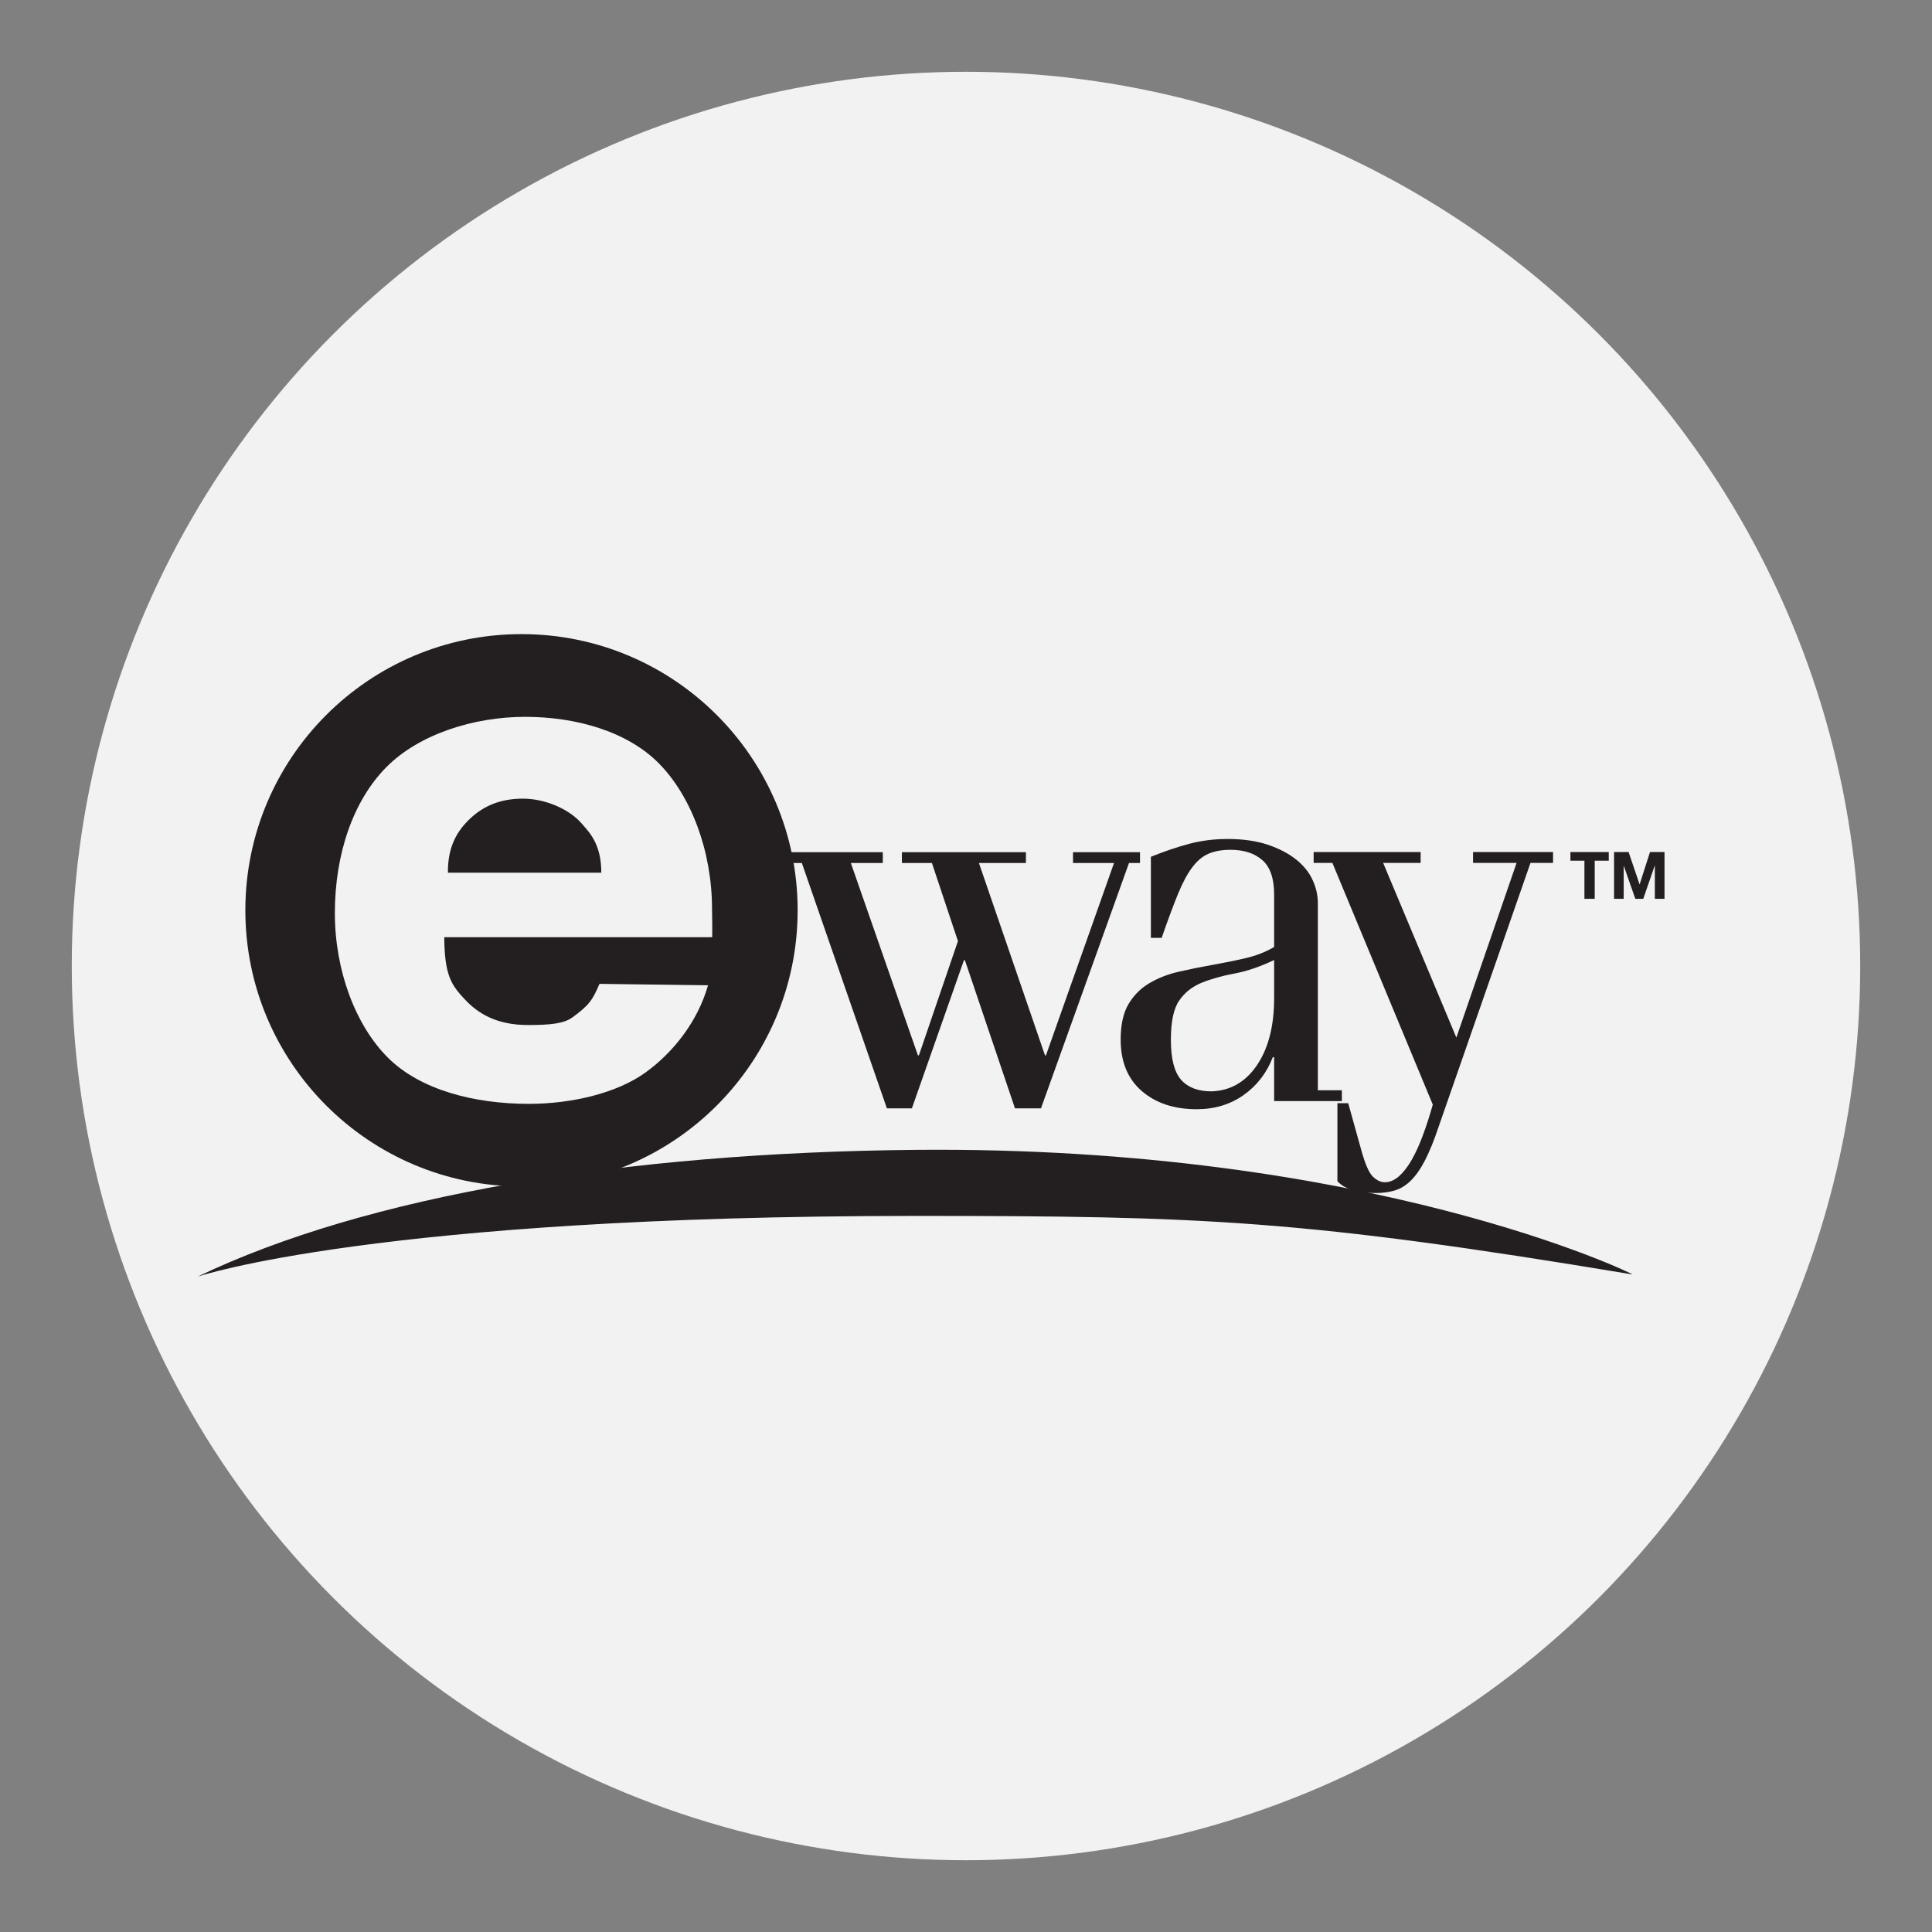 <?xml version="1.0" encoding="utf-8"?>
<!-- Generator: Adobe Illustrator 16.0.0, SVG Export Plug-In . SVG Version: 6.00 Build 0)  -->
<!DOCTYPE svg PUBLIC "-//W3C//DTD SVG 1.1//EN" "http://www.w3.org/Graphics/SVG/1.1/DTD/svg11.dtd">
<svg version="1.1" id="Layer_1" xmlns="http://www.w3.org/2000/svg" xmlns:xlink="http://www.w3.org/1999/xlink" x="0px" y="0px"
	 width="136.833px" height="136.834px" viewBox="0 0 136.833 136.834" style="enable-background:new 0 0 136.833 136.834;"
	 xml:space="preserve">
<rect x="0" y="0" width="136.833" height="136.834" fill="#808080" stroke="none"/>
<style type="text/css">
<![CDATA[
	.st0{fill:#E0E0E0;}
	.st1{fill:#B41F36;}
	.st2{fill:#1A5B80;}
	.st3{fill:#862165;}
	.st4{fill:#1B7EC1;}
	.st5{fill:#EA2227;}
	.st6{fill:#EE3725;}
	.st7{fill:#EE3B3F;}
	.st8{fill-rule:evenodd;clip-rule:evenodd;fill:#E0EFFA;}
	.st9{fill-rule:evenodd;clip-rule:evenodd;fill:#E2E4D5;}
	.st10{fill:#BA6D71;}
	.st11{fill-rule:evenodd;clip-rule:evenodd;fill:#E92F30;}
	.st12{fill:#203D74;}
	.st13{fill:#F16622;}
	.st14{fill:#F16823;}
	.st15{fill:#231F20;}
	.st16{fill:#F26E21;}
	.st17{fill:#F3F2F2;}
	.st18{fill:#F4C82E;}
	.st19{fill-rule:evenodd;clip-rule:evenodd;fill:#1A5B80;}
	.st20{fill-rule:evenodd;clip-rule:evenodd;fill:#1A80AD;}
	.st21{fill:#F5E11C;}
	.st22{fill:#27ADE4;}
	.st23{fill-rule:evenodd;clip-rule:evenodd;fill:#EA2230;}
	.st24{fill-rule:evenodd;clip-rule:evenodd;fill:#EAF3F8;}
	.st25{fill:#F7981D;}
	.st26{fill:#F7AB1B;}
	.st27{fill:#293688;}
	.st28{fill-rule:evenodd;clip-rule:evenodd;fill:#ED1C2E;}
	.st29{fill-rule:evenodd;clip-rule:evenodd;fill:#505F7C;}
	.st30{fill:#931B1D;}
	.st31{fill:#2D78BC;}
	.st32{fill-rule:evenodd;clip-rule:evenodd;fill:#BC202A;}
	.st33{fill-rule:evenodd;clip-rule:evenodd;}
	.st34{fill:#FFDF1B;}
	.st35{fill:#FFFFFF;}
	.st36{fill-rule:evenodd;clip-rule:evenodd;fill:#231F20;}
	.st37{fill:#65B1E2;}
	.st38{fill-rule:evenodd;clip-rule:evenodd;fill:#F4C82E;}
	.st39{fill:#9A847A;}
	.st40{fill:#CA3092;}
	.st41{fill:#CB2026;}
	.st42{fill:#686969;}
	.st43{fill-rule:evenodd;clip-rule:evenodd;fill:#F7981D;}
	.st44{fill:#CC1B69;}
	.st45{fill:#305499;}
	.st46{fill:#329947;}
	.st47{fill:#6BB745;}
	.st48{fill:#003473;}
	.st49{fill:#00529E;}
	.st50{fill:#005595;}
	.st51{fill:#005B84;}
	.st52{fill:#005E88;}
	.st53{fill:#0063A6;}
	.st54{fill:#008061;}
	.st55{fill:#0095C3;}
	.st56{fill:#009DA5;}
	.st57{fill:#00A051;}
	.st58{fill:#D0D1D1;}
	.st59{fill-rule:evenodd;clip-rule:evenodd;fill:#FFFFFF;}
	.st60{fill:#D19EA0;}
	.st61{fill:#0356A2;}
	.st62{fill:#D29EA1;}
	.st63{fill:#0468B2;}
	.st64{fill:#D32259;}
	.st65{fill:#055D77;}
	.st66{fill-rule:evenodd;clip-rule:evenodd;fill:#65B1E2;}
	.st67{fill:#0683C2;}
	.st68{fill:#0872B9;}
	.st69{fill:#3C80AD;}
	.st70{fill-rule:evenodd;clip-rule:evenodd;fill:#32357F;}
	.st71{fill:#A23C42;}
	.st72{fill:#0B161F;}
	.st73{fill:#0C4875;}
	.st74{fill:#0F549D;}
	.st75{fill-rule:evenodd;clip-rule:evenodd;fill:#005595;}
	.st76{fill-rule:evenodd;clip-rule:evenodd;fill:#009DDD;}
	.st77{fill:#DEBBBC;}
	.st78{fill:#43567E;}
	.st79{fill-rule:evenodd;clip-rule:evenodd;fill:#D2D2D2;}
]]>
</style>
<g>
	<g>
		<g>
			<circle class="st17" cx="68.416" cy="68.417" r="63.333"/>
		</g>
	</g>
	<g>
		<g>
			<g>
				<g>
					<path class="st15" d="M55.444,60.355h7.08v0.766h-2.264l4.75,13.621h0.072l2.764-8.089l-1.844-5.532h-2.125v-0.766h8.783v0.766
						h-3.328l4.678,13.621h0.07l4.82-13.621h-2.904v-0.766h4.744v0.766h-0.779l-6.234,17.376h-1.842l-3.545-10.489h-0.07
						l-3.686,10.489h-1.771L56.79,61.121h-1.346V60.355z"/>
				</g>
			</g>
			<g>
				<g>
					<path class="st15" d="M81.511,66.425v-5.742c0.922-0.375,1.82-0.68,2.691-0.914c0.873-0.232,1.781-0.348,2.727-0.348
						c1.109,0,2.066,0.137,2.867,0.408c0.803,0.272,1.469,0.621,2.002,1.046c0.531,0.427,0.922,0.908,1.168,1.454
						c0.248,0.542,0.371,1.086,0.371,1.632v13.257h1.701v0.766h-4.799v-3.111h-0.092c-0.426,1.109-1.113,2.002-2.057,2.676
						c-0.945,0.672-2.057,1.011-3.33,1.011c-1.611,0-2.91-0.433-3.902-1.295c-0.994-0.862-1.488-2.075-1.488-3.637
						c0-1.04,0.182-1.872,0.547-2.499c0.369-0.627,0.859-1.123,1.477-1.488c0.617-0.367,1.307-0.639,2.078-0.816
						c0.77-0.176,1.557-0.338,2.361-0.48c0.805-0.141,1.594-0.3,2.361-0.479c0.77-0.177,1.451-0.442,2.045-0.797v-3.725
						c0-1.135-0.281-1.942-0.836-2.428c-0.559-0.486-1.311-0.729-2.258-0.729c-0.615,0-1.137,0.096-1.563,0.283
						c-0.428,0.189-0.814,0.516-1.156,0.979c-0.344,0.459-0.682,1.097-1.014,1.91c-0.332,0.816-0.711,1.84-1.137,3.066H81.511z
						 M90.239,67.994c-0.996,0.475-1.936,0.795-2.822,0.959c-0.887,0.166-1.662,0.386-2.326,0.656
						c-0.662,0.273-1.189,0.69-1.578,1.261c-0.391,0.567-0.586,1.491-0.586,2.769c0,1.35,0.244,2.295,0.727,2.84
						c0.486,0.545,1.201,0.816,2.15,0.816c1.346-0.047,2.422-0.669,3.227-1.863c0.805-1.195,1.209-2.773,1.209-4.739V67.994z"/>
				</g>
			</g>
			<g>
				<g>
					<path class="st15" d="M93.038,60.346h7.578v0.768H97.96l5.186,12.371l4.266-12.371h-3.084v-0.768h5.666v0.768h-1.598
						l-6.5,18.671c-0.33,0.99-0.658,1.793-0.977,2.408c-0.322,0.615-0.656,1.092-1.012,1.436c-0.355,0.343-0.732,0.573-1.137,0.69
						c-0.404,0.118-0.854,0.177-1.35,0.177c-1.279,0-2.18-0.279-2.699-0.836v-5.527h0.766l0.957,3.436
						c0.262,0.922,0.525,1.513,0.797,1.773c0.273,0.258,0.551,0.39,0.832,0.39c0.355,0,0.693-0.144,1.012-0.425
						c0.318-0.284,0.621-0.674,0.904-1.17c0.281-0.497,0.549-1.083,0.795-1.755c0.248-0.673,0.48-1.39,0.693-2.146l-7.111-17.122
						h-1.328V60.346z"/>
				</g>
			</g>
			<g id="Shape_2_3_">
				<g>
					<circle class="st36" cx="36.935" cy="64.469" r="19.558"/>
				</g>
			</g>
			<g id="e_Clipping_Path_3_">
				<path class="st17" d="M40.548,72.052c-0.594,0.434-1.506,0.545-3.156,0.545c-2.213,0-3.521-0.809-4.449-1.792
					c-0.973-1.034-1.455-1.699-1.48-4.429h18.977c0.018-0.507-0.01-1.715-0.01-1.971c0-4.16-1.498-8.037-3.756-10.329
					c-2.254-2.292-5.914-3.306-9.471-3.306c-3.676,0-7.555,1.242-9.859,3.583c-2.307,2.342-3.627,6.079-3.627,10.319
					c0,4.1,1.48,7.967,3.76,10.24c2.279,2.271,6.084,3.268,9.979,3.268c3.086,0,6.244-0.779,8.23-2.199
					c1.986-1.422,3.725-3.621,4.459-6.197l-7.689-0.103C41.972,70.839,41.698,71.211,40.548,72.052z M33.374,57.905
					c0.973-0.884,2.148-1.341,3.664-1.341c1.594,0,3.314,0.753,4.195,1.801c0.457,0.54,1.359,1.369,1.354,3.442H31.724
					C31.704,60.066,32.296,58.886,33.374,57.905z"/>
			</g>
			<g id="Shape_1_3_">
				<g>
					<path class="st36" d="M64.804,81.438c-20.547,0.196-38.805,3.216-50.82,8.983c0,0,12.674-4.304,50.84-4.304
						c20.453,0,27.494,0.271,50.795,4.145C115.831,90.296,97.101,81.132,64.804,81.438z"/>
				</g>
			</g>
		</g>
		<g>
			<g>
				<path class="st15" d="M112.216,60.958h-0.992v-0.613h2.715v0.613h-0.994v2.7h-0.729V60.958z"/>
			</g>
			<g>
				<path class="st15" d="M114.319,60.344h1.025l0.775,2.28h0.01l0.732-2.28h1.027v3.313h-0.684v-2.347h-0.01l-0.811,2.347h-0.563
					l-0.813-2.324h-0.01v2.324h-0.682V60.344z"/>
			</g>
		</g>
	</g>
</g>
</svg>
